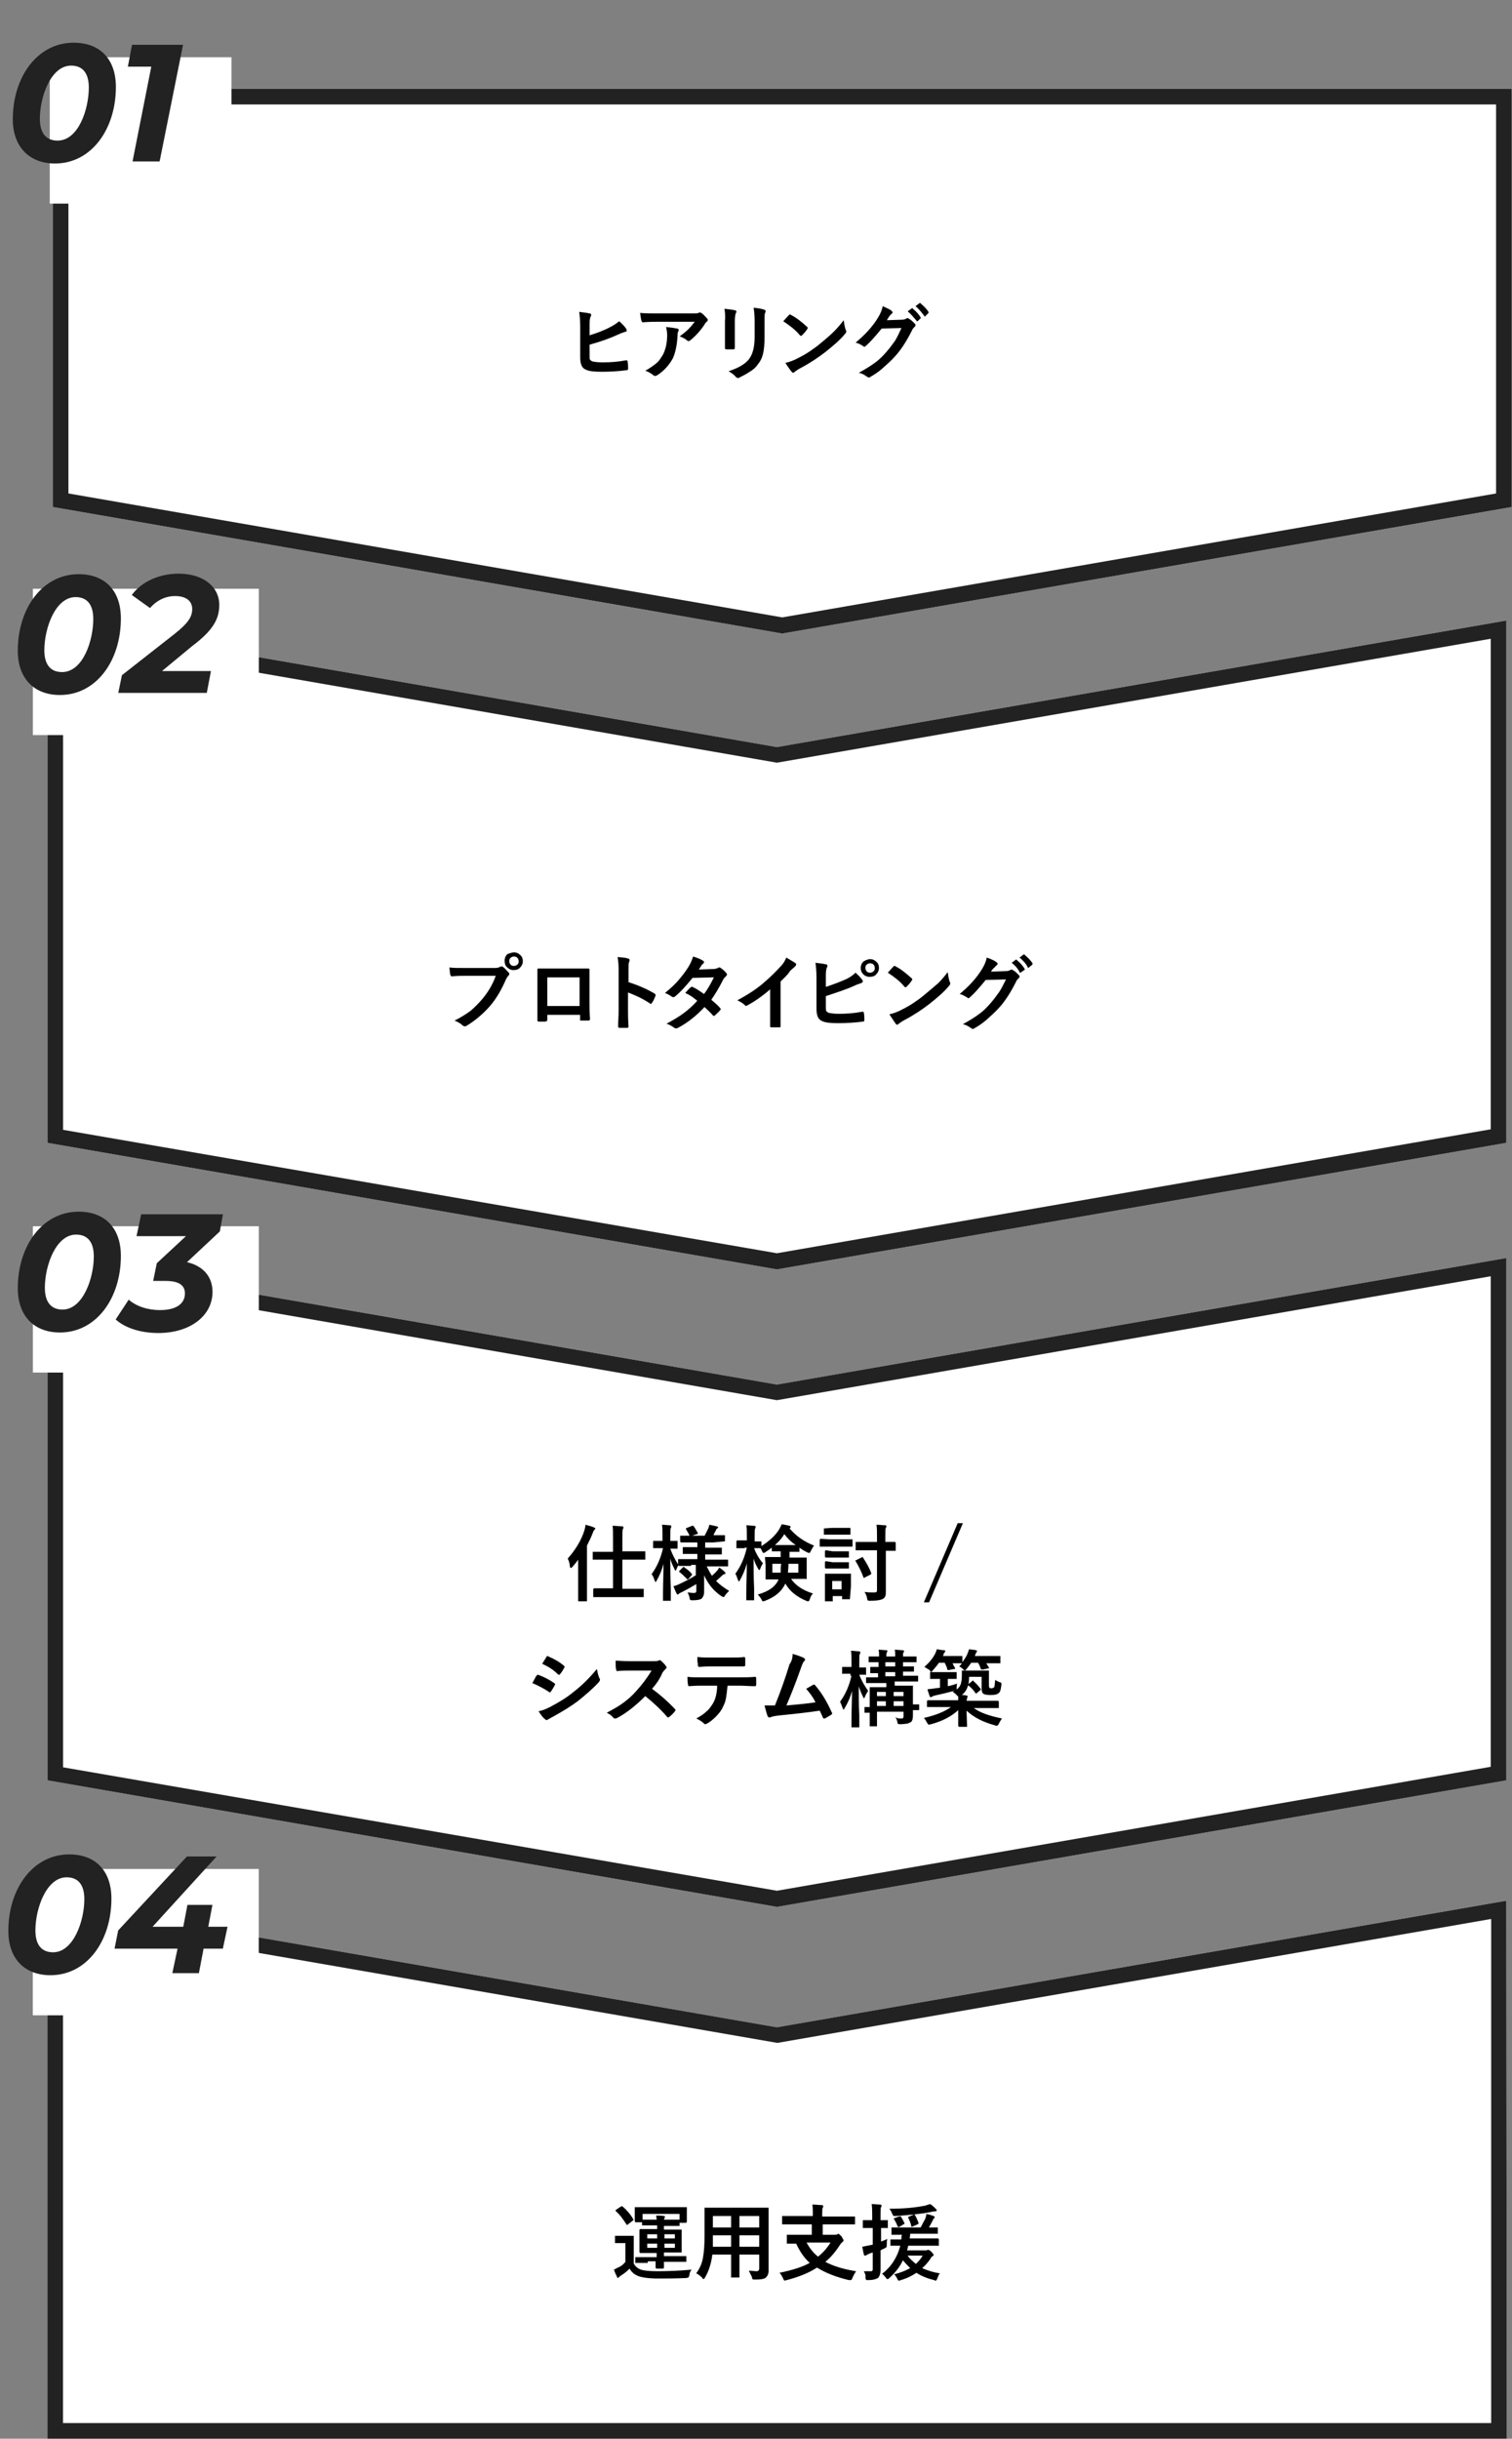 <svg version="1.1" id="レイヤー_1" xmlns="http://www.w3.org/2000/svg" x="0" y="0" viewBox="0 0 290.4 468.3" style="enable-background:new 0 0 290.4 468.3" xml:space="preserve"><rect x="0" y="0" width="290.4" height="468.3" fill="#808080" stroke="none"/><style>.st0{fill:#fff}.st1{fill:#222}.st2{enable-background:new}</style><g id="modal_work_summary_sp002" transform="translate(17103.141 13879.152)"><g id="グループ_54934" transform="translate(-17102.084 -13879.152)"><g id="グループ_54859" transform="translate(9.084 17.059)"><path id="合体_31" class="st0" d="M0 80.3V0h280.2v80.3l-140.1 24.3L0 80.3z"/><path id="合体_31_-_アウトライン" class="st1" d="m140.1 101.5 137.1-23.8V3H3v74.7l137.1 23.8m0 3.1L0 80.3V0h280.2v80.3l-140.1 24.3z"/></g><g class="st2" id="グループ_54860"><path d="M5.9 8.7c1.3-.4 2.7-.9 4-1.6.8-.4 1.3-.8 1.7-1.1.4.4.9.8 1.3 1.4.1.1.1.2.1.3.1.2 0 .3-.2.3-.2.1-.7.2-1.3.5-1.5.7-3.4 1.4-5.6 2v2.1c0 .4 0 .7.1.8.1.1.2.2.4.3.4.1 1.1.2 2 .2 1.4 0 2.9-.1 4.5-.4h.1c.1 0 .2.1.2.2.1.6.1 1.1.1 1.4 0 .2-.1.3-.3.3-1.5.2-3.1.3-4.8.3-1.4 0-2.4-.1-3-.4-.8-.3-1.1-1.1-1.1-2.4V7.1c0-1.3-.1-2.3-.2-2.9.9.1 1.6.2 2 .3.2 0 .3.1.3.3 0 .1 0 .2-.1.3-.1.2-.2.6-.2 1.4v2.2zM15.6 4.4c1 .1 2.1.1 3.2.1h6.9c.6 0 .9 0 1.1-.1.2-.1.3-.1.3-.1.1 0 .2.1.4.2.3.2.6.6 1 1 .1.1.1.2.1.3 0 .1-.1.2-.2.3-.1.1-.3.2-.4.5-.8 1.2-1.7 2.2-2.8 3.1-.1.1-.2.1-.3.1-.1 0-.3-.1-.4-.2-.3-.3-.8-.5-1.3-.7.7-.5 1.3-1 1.7-1.4.4-.4.8-.9 1.2-1.4H19c-.6 0-1.6 0-2.8.1-.2 0-.3-.1-.3-.2-.1-.2-.2-.8-.3-1.6zm1 11.1c.9-.5 1.6-1 2.2-1.5.5-.4.8-1 1.2-1.6.5-1 .8-2.2.8-3.8 0-.5-.1-1-.2-1.5 1 .1 1.6.2 2.1.3.2 0 .3.1.3.3 0 .1 0 .2-.1.3-.1.2-.1.4-.1.7-.1 1.8-.4 3.3-.9 4.4-.7 1.3-1.7 2.4-2.9 3.2-.2.1-.3.2-.5.2-.1 0-.2 0-.3-.1-.5-.4-1-.7-1.6-.9zM31.8 3.6c1 .1 1.7.2 2 .3.2 0 .3.1.3.3 0 .1 0 .1-.1.2-.1.2-.2.8-.2 1.5v5.2c0 .2-.1.3-.3.3h-1.3c-.2 0-.3-.1-.3-.2V6c.1-1 0-1.8-.1-2.4zm.8 12c1.8-.6 3.1-1.3 3.9-2.3.7-.9 1.1-2.3 1.1-4.3V6c0-1.2-.1-2-.2-2.6.9.1 1.6.2 2.1.4.1 0 .2.1.2.3 0 .1 0 .2-.1.3-.1.2-.1.8-.1 1.7v3c0 1.3-.1 2.4-.3 3.2-.2.8-.5 1.4-1 2-.4.6-1 1.1-1.7 1.5-.6.4-1.2.7-1.8 1-.1.1-.3.1-.3.1-.1 0-.3-.1-.4-.2-.4-.5-.9-.8-1.4-1.1zM43.1 6c.3-.3.6-.7 1.1-1.2.1-.1.1-.1.2-.1 0 0 .1 0 .2.1 1 .5 2 1.3 3.1 2.3.1.1.1.2.1.2s0 .1-.1.2c-.3.5-.7.9-1 1.2-.1.1-.2.1-.2.1-.1 0-.1 0-.2-.1-.9-1.1-2-1.9-3.2-2.7zm.4 8c.9-.2 1.6-.5 2.2-.8 1-.5 1.9-1 2.6-1.5.6-.4 1.3-.9 2-1.5 1.1-.9 1.9-1.6 2.6-2.3.6-.6 1.2-1.3 1.8-2.1.1.7.2 1.3.4 1.9.1.1.1.2.1.3 0 .1-.1.3-.3.5-.9 1.1-2.2 2.2-3.7 3.4-1.3 1-2.9 2.1-4.8 3.1-.6.3-.9.6-1.1.7-.1.1-.2.2-.3.2-.1 0-.2-.1-.3-.2-.4-.5-.8-1.1-1.2-1.7zM63 5.8l2.9-.1c.4 0 .6-.1.8-.2.1 0 .1-.1.2-.1s.2 0 .3.1c.4.2.7.5 1.1.9.1.1.2.2.2.4 0 .1-.1.2-.2.3-.2.2-.4.4-.5.7-1 2-2.1 3.7-3.2 4.9-.7.8-1.6 1.6-2.5 2.4-.8.7-1.6 1.2-2.3 1.6-.1.1-.2.1-.3.1-.1 0-.2-.1-.4-.2-.4-.3-.9-.6-1.5-.7 1.3-.7 2.4-1.4 3.2-2 .7-.5 1.4-1.2 2.1-2 .7-.8 1.2-1.5 1.7-2.2.4-.7.8-1.5 1.2-2.4l-3.8.1c-1.3 1.6-2.3 2.7-3 3.3-.1.1-.2.2-.3.2-.1 0-.2 0-.2-.1-.5-.3-1-.6-1.5-.7 1.8-1.5 3.2-3 4.3-4.8.5-.8.8-1.6.9-2.2.8.4 1.4.6 1.7.9.1.1.2.2.2.3 0 .1-.1.2-.2.3-.1 0-.2.2-.4.4-.1.2-.3.4-.5.8zm4-1.7.8-.6h.1s.1 0 .1.1c.5.4 1.1 1 1.5 1.7v.1c0 .1 0 .1-.1.1l-.5.5h-.1c-.1 0-.1 0-.1-.1-.6-.7-1.1-1.3-1.7-1.8zm1.5-1 .8-.6h.1s.1 0 .1.1c.6.5 1.1 1 1.5 1.6v.1c0 .1 0 .1-.1.2l-.5.5-.1.1c-.1 0-.1 0-.1-.1-.6-.8-1.1-1.4-1.7-1.9z" transform="translate(106.281 55.69)"/></g><path id="長方形_1718" class="st0" d="M8.5 11h34.9v28.1H8.5z"/><g class="st2"><path class="st1" d="M1.4 22.9c0-8.1 4.7-14.7 11.7-14.7 5 0 8.1 3.1 8.1 8.5 0 8.1-4.7 14.7-11.7 14.7-4.9 0-8.1-3.2-8.1-8.5zM16 16.8c0-2.9-1.3-4.2-3.4-4.2-3.9 0-6 6-6 10.2 0 2.9 1.3 4.2 3.4 4.2 4 0 6-6 6-10.2zM34.1 8.6 29.6 31h-5.2L28 12.8h-4.5l.8-4.2h9.8z"/></g></g><g id="グループ_54935" transform="translate(-17101.025 -13777.092)"><path id="前面オブジェクトで型抜き_50" class="st0" d="M147.1 141.7 7 117.4V17.1l140.1 24.3 140.1-24.3v100.3l-140.1 24.3z"/><path id="前面オブジェクトで型抜き_50_-_アウトライン" class="st1" d="m147.1 138.6 137.1-23.8V20.6L147.1 44.4 10 20.6v94.3l137.1 23.7m0 3.1L7 117.4V17.1l140.1 24.3 140.1-24.3v100.3l-140.1 24.3z"/><g id="グループ_54863" transform="translate(80.901 65.72)"><g class="st2" id="グループ_54862"><path d="M3.3 18c.7.1 1.7.1 3.1.1h5.7c.4 0 .7-.1.9-.2.1-.1.2-.1.3-.1.1 0 .2 0 .3.1.5.4.8.8 1.1 1.1.1.1.1.2.1.3 0 .1-.1.2-.2.3-.1.1-.2.3-.4.6-.9 2.1-1.9 3.8-3.1 5.2-1.4 1.6-3 2.9-4.5 3.8-.1.1-.3.1-.4.1-.1 0-.3-.1-.4-.2-.3-.3-.8-.6-1.5-.9 1.2-.6 2.3-1.3 3.1-1.9.7-.6 1.4-1.3 2.1-2.1 1.2-1.4 2.1-2.9 2.7-4.6H6.4c-.6 0-1.5 0-2.6.1-.2 0-.3-.1-.3-.3-.1 0-.1-.6-.2-1.4zm12.4-2.9c.5 0 .9.2 1.3.6.3.3.4.7.4 1.1 0 .5-.2.9-.6 1.3-.3.3-.7.4-1.2.4s-.9-.2-1.3-.6c-.3-.3-.4-.7-.4-1.2s.2-1 .6-1.3c.4-.1.8-.3 1.2-.3zm0 .8c-.3 0-.5.1-.7.3-.2.2-.2.4-.2.6 0 .3.1.5.3.7.2.2.4.2.6.2.3 0 .5-.1.7-.3.2-.2.2-.4.2-.6 0-.3-.1-.5-.3-.7-.1-.1-.3-.2-.6-.2zM28.3 27.1h-6.2v.9c0 .1 0 .2-.1.3 0 0-.1 0-.3.1h-1.2c-.2 0-.3-.1-.3-.2V18.4c0-.2.1-.2.2-.2H30c.1 0 .2.1.2.2v6.5c0 .6 0 1.6.1 3 0 .2-.1.3-.3.3H28.4v-1.1zm0-1.7v-5.5h-6.2v5.5h6.2zM37.6 20.8c2 .6 3.7 1.4 5.1 2.2.1.1.2.2.2.3v.1c-.2.5-.4 1-.7 1.4-.1.1-.1.2-.2.2s-.1 0-.2-.1c-1.5-1-2.9-1.6-4.2-2.1v3.5c0 .6 0 1.6.1 3.1 0 .1-.1.2-.3.2H36c-.2 0-.3-.1-.3-.2 0-1 .1-2.1.1-3.1v-7.9c0-1-.1-1.8-.2-2.4.9.1 1.6.1 2 .3.2 0 .3.1.3.3 0 .1 0 .2-.1.4-.1.1-.1.6-.1 1.5v2.3zM53.6 24.2c.7.6 1.3 1.1 1.7 1.6.1.1.1.1.1.2s0 .1-.1.2c-.3.4-.7.7-1 1-.1.1-.1.1-.2.1s-.1 0-.2-.1c-.4-.5-1-1-1.6-1.6-1.5 1.6-3.2 3-5.1 4-.2.1-.3.1-.4.1s-.2 0-.3-.1c-.4-.3-.9-.6-1.5-.8 1.3-.7 2.5-1.4 3.4-2.1.8-.6 1.7-1.4 2.5-2.3-.7-.6-1.4-1.1-2.3-1.5.6-.7 1-1.1 1.1-1.1.1-.1.1-.1.2-.1 0 0 .1 0 .2.1.5.2 1.1.6 2.1 1.3.7-.9 1.3-2 1.9-3.2L50 20c-1.3 1.6-2.4 2.8-3.4 3.6-.1.1-.2.1-.3.1-.1 0-.2 0-.3-.1-.4-.3-.8-.5-1.3-.7 1.1-.9 2.1-1.8 2.8-2.7.6-.7 1.2-1.5 1.7-2.3.5-.8.7-1.4.9-2 1 .3 1.6.6 1.9.8.1.1.2.1.2.3 0 .1-.1.2-.2.3l-.3.3c-.1.2-.3.5-.5.8l2.8-.1c.3 0 .6-.1.9-.2 0-.1.1-.1.2-.1s.2 0 .3.1c.3.2.7.5 1.1 1 .1.1.1.2.1.3 0 .1-.1.2-.2.3-.2.2-.4.4-.5.6-.8 1.6-1.6 2.9-2.3 3.9zM66.9 20.7v8.6c0 .2-.1.2-.2.2h-1.6c-.2 0-.2-.1-.2-.2V22.2c-1.6 1.4-3.1 2.4-4.4 3.1-.1 0-.2.1-.2.1-.1 0-.2-.1-.3-.2-.3-.3-.8-.6-1.4-.9 1.9-1 3.6-2.1 5-3.3 1.3-1.1 2.4-2.2 3.4-3.3.5-.5.8-1.1 1-1.6.8.5 1.4.8 1.8 1.1.1.1.1.1.1.2s-.1.3-.2.4c-.2.2-.6.5-1 .9-.4.7-1.1 1.3-1.8 2zM75.7 21.7c1.5-.5 2.8-1 3.9-1.5.8-.4 1.3-.8 1.7-1.2.4.4.9.8 1.3 1.4.1.1.1.2.1.3 0 .1-.1.2-.3.3-.2.1-.7.2-1.3.5-1.5.7-3.4 1.3-5.5 2v2.1c0 .4 0 .7.1.8.1.1.2.2.4.3.4.1 1.1.2 2 .2 1.4 0 2.9-.1 4.5-.4h.1c.1 0 .2.1.2.2.1.6.1 1.1.1 1.4 0 .2-.1.3-.3.3-1.6.2-3.1.3-4.8.3-1.4 0-2.4-.1-3-.4-.8-.3-1.1-1.1-1.1-2.4V20c0-1.3-.1-2.3-.2-2.9.9.1 1.6.2 2 .3.2 0 .3.1.3.3 0 .1 0 .2-.1.3-.1.2-.2.7-.2 1.4v2.3zm8.4-5.3c.5 0 .9.2 1.3.6.3.3.4.7.4 1.1 0 .5-.2.9-.6 1.3-.3.3-.7.4-1.2.4s-1-.2-1.3-.6c-.3-.3-.4-.7-.4-1.1 0-.5.2-1 .6-1.3.4-.2.8-.4 1.2-.4zm0 .8c-.3 0-.5.1-.7.3-.2.2-.2.4-.2.6 0 .3.1.5.3.7.2.2.4.2.6.2.3 0 .5-.1.7-.3.2-.2.2-.4.2-.6 0-.3-.1-.5-.3-.7-.1-.1-.3-.2-.6-.2zM87.5 19c.3-.3.6-.7 1.1-1.2.1-.1.1-.1.2-.1 0 0 .1 0 .2.1 1 .5 2 1.3 3.1 2.3.1.1.1.2.1.2s0 .1-.1.2c-.3.5-.7.9-1 1.2-.1.1-.2.1-.2.1-.1 0-.1 0-.2-.1-.9-1.1-2-1.9-3.2-2.7zm.3 8c.9-.2 1.6-.5 2.2-.8 1-.5 1.9-1 2.6-1.5.6-.4 1.3-.9 2-1.5 1.1-.9 1.9-1.6 2.6-2.2.6-.6 1.2-1.3 1.8-2.1.1.7.2 1.3.4 1.9.1.1.1.2.1.3 0 .1-.1.3-.3.5-.9 1.1-2.2 2.2-3.7 3.4-1.3 1-2.9 2.1-4.8 3.1-.6.3-.9.6-1.1.7-.1.1-.2.2-.3.2-.1 0-.2-.1-.3-.2L87.8 27zM107.3 18.8l2.9-.1c.4 0 .6-.1.8-.2.1 0 .1-.1.2-.1s.2 0 .3.1c.4.2.7.5 1.1.9.1.1.2.2.2.4 0 .1-.1.2-.2.3-.2.2-.4.4-.5.7-1 2-2.1 3.7-3.2 4.9-.7.8-1.6 1.6-2.5 2.4-.8.7-1.6 1.2-2.3 1.6-.1.1-.2.1-.3.1-.1 0-.2-.1-.4-.2-.4-.3-.9-.6-1.5-.7 1.3-.7 2.4-1.4 3.2-2 .7-.5 1.4-1.2 2.1-2 .7-.8 1.2-1.5 1.7-2.2.4-.6.8-1.4 1.3-2.4l-3.9.1c-1.3 1.6-2.3 2.7-3 3.3-.1.1-.2.2-.3.2-.1 0-.2 0-.2-.1-.5-.3-1-.6-1.5-.7 1.8-1.5 3.2-3 4.3-4.8.5-.8.8-1.6.9-2.2.9.3 1.5.6 1.9.9.1.1.2.2.2.3 0 .1-.1.2-.2.3-.1 0-.2.2-.4.4-.3.2-.4.4-.7.8zm4-1.7.8-.6h.1s.1 0 .1.1c.5.4 1.1 1 1.5 1.7v.1c0 .1 0 .1-.1.1l-.7.5h-.1c-.1 0-.1 0-.1-.1-.3-.7-.9-1.3-1.5-1.8zm1.5-1 .8-.6h.1s.1 0 .1.1c.6.5 1.1 1 1.5 1.6v.1c0 .1 0 .1-.1.2l-.6.5-.1.1c-.1 0-.1 0-.1-.1-.4-.8-1-1.4-1.6-1.9z"/></g></g><path id="長方形_1720" class="st0" d="M4.2 11h43.4v28.1H4.2z"/><g class="st2"><path class="st1" d="M1.3 22.9C1.3 14.8 6 8.2 13 8.2c5 0 8.1 3.1 8.1 8.5 0 8.1-4.7 14.7-11.7 14.7-5 0-8.1-3.2-8.1-8.5zm14.5-6.1c0-2.9-1.3-4.2-3.4-4.2-3.9 0-6 6-6 10.2 0 2.9 1.3 4.2 3.4 4.2 4 0 6-6 6-10.2zM29 26.8h9.4l-.8 4.2h-17l.7-3.4 10.2-8c2.5-2 3.3-3.2 3.3-4.7s-1.1-2.5-3.3-2.5c-1.8 0-3.5.8-4.8 2.3l-3.5-2.5c1.8-2.5 5.2-4.1 9-4.1 4.7 0 7.8 2.5 7.8 6 0 2.7-1.2 4.9-5.2 7.9L29 26.8z"/></g></g><g id="グループ_54936" transform="translate(-17101.025 -13654.676)"><path id="前面オブジェクトで型抜き_50-2" class="st0" d="M147.1 141.7 7 117.4V17.1l140.1 24.3 140.1-24.3v100.3l-140.1 24.3z"/><path id="前面オブジェクトで型抜き_50_-_アウトライン-2" class="st1" d="m147.1 138.6 137.1-23.8V20.6L147.1 44.4 10 20.6v94.3l137.1 23.7m0 3.1L7 117.4V17.1l140.1 24.3 140.1-24.3v100.3l-140.1 24.3z"/><g id="グループ_54863-2" transform="translate(97.822 65.72)"><g id="グループ_54862-2"><g class="st2"><path d="M9.1 9.1c1.5-1.7 2.6-3.5 3.2-5.4.1-.4.2-.7.2-1.1.7.2 1.2.3 1.6.5.2.1.3.1.3.2s-.1.2-.2.3c-.1.1-.2.3-.3.6-.3.8-.7 1.6-1.1 2.4v10.7h-1.7v-8c-.3.5-.7.9-1.1 1.4-.1.1-.2.2-.3.2-.1 0-.1-.1-.2-.3 0-.6-.2-1.1-.4-1.5zm7.2 7.4H14V15c0-.1.1-.2.2-.2h3.6V9.3H13.9V7.8H17.8V5.2c0-1.1 0-2-.1-2.4.7 0 1.3.1 1.8.1.2 0 .3.1.3.2s0 .2-.1.3c-.1.2-.1.8-.1 1.8v2.5H24v1.6h-4.4v5.6H23.7v1.6h-7.4zM32.8 10.5H30.4c-.1 0 0-.1 0-.1v-.1c-.2.3-.3.6-.4.8-.1.2-.1.3-.2.3s-.1-.1-.2-.3c-.3-.6-.6-1.2-.8-2 0 1.8 0 3.7.1 5.7V17.2H27.4V16c0-2.1.1-4.1.1-5.9-.3 1.2-.8 2.3-1.3 3.2-.1.2-.2.3-.2.3-.1 0-.1-.1-.2-.3-.2-.5-.3-.9-.6-1.2 1.1-1.5 1.8-3.2 2.2-5h-1.9V5.7h1.8v-1c0-.9 0-1.7-.1-2.1.6 0 1.1.1 1.6.1.2.1.2.1.2.2s0 .2-.1.3c-.1.2-.1.7-.1 1.5v1H30.2v1.5H28.8c.4 1.1.9 2.1 1.5 3v-1H34v-1H31.2V6.9H34V6h-3.1c-.1 0-.2-.1-.2-.2V4.7h1.8c-.2-.5-.5-.9-.7-1.3v-.1s.1-.1.2-.1l1-.4h.2s.1 0 .1.1c.3.4.5.8.8 1.3v.1s-.1.1-.2.1l-.9.3h2.4l.7-1.4c.1-.2.1-.4.2-.7.5.1 1 .2 1.4.3.2.1.3.1.3.2s-.1.2-.2.2c-.1.1-.2.2-.2.3-.2.4-.4.7-.5 1H37 39.3V5.8h-.2L37 6h-1.5v1h3.2v1.3h-3.2v1h4.4V10.6H35.8c.3.6.6 1.2 1 1.8.3-.3.7-.6 1-1 .2-.2.3-.4.4-.6.4.3.7.5 1 .8.1.1.2.2.2.3 0 .1-.1.2-.2.2s-.3.1-.5.3c-.4.4-.8.7-1.1 1 .7.7 1.5 1.3 2.5 1.9-.3.3-.6.6-.8.9-.1.2-.2.3-.3.3l-.4-.2c-1.5-1-2.6-2.4-3.3-4V15.4c0 .7-.2 1.1-.5 1.4-.3.2-.9.3-1.7.3-.3 0-.4 0-.5-.1 0 0-.1-.2-.1-.4-.1-.4-.2-.7-.4-1 .4 0 .8.1 1.1.1.2 0 .4 0 .5-.1.1-.1.1-.2.1-.4V14c-1 .6-1.9 1.1-2.9 1.6-.3.1-.4.2-.5.3-.1.1-.1.1-.2.1s-.1-.1-.2-.2c-.2-.4-.4-.9-.6-1.4.4-.1.7-.2.9-.3 1.1-.5 2.3-1.1 3.4-1.8v-2h-.9zm-2.2 1.2c-.1 0-.1-.1-.1-.1s0-.1.1-.2l.6-.6c.1-.1.1-.1.2-.1 0 0 .1 0 .1.1.5.3 1 .7 1.4 1.2 0 .1.1.1.1.1s0 .1-.1.2l-.6.7c-.1.1-.2.1-.2.1s-.1 0-.1-.1c-.4-.4-.9-.9-1.4-1.3zM43.1 7.1h-1.6V5.8c0-.1.1-.2.2-.2h1.8v-.8c0-.9 0-1.7-.1-2.1.6 0 1.1.1 1.5.1.2 0 .3.1.3.2s0 .2-.1.3c-.1.2-.1.7-.1 1.5v1h1.3v.9c1.4-.9 2.6-1.9 3.4-3.2.2-.4.4-.7.5-1 .6.1 1.1.2 1.5.3.1 0 .2.1.2.2s0 .2-.1.2l-.1.1c1.2 1.4 2.7 2.5 4.7 3.3-.2.3-.4.6-.6 1-.1.3-.2.4-.3.4-.1 0-.2 0-.4-.1-.6-.3-1.1-.6-1.5-.9V7.8h-1.9v1.1H55V13c0 .1-.1 0-.2 0H52c.9 1.3 2.3 2.2 4.2 2.8-.3.3-.5.7-.6 1.1-.1.3-.2.4-.3.4-.1 0-.2 0-.4-.1-1.9-.8-3.2-1.9-4-3.3-.7 1.5-2 2.6-3.9 3.3-.2.1-.3.1-.4.1-.1 0-.2-.1-.3-.4-.2-.3-.4-.6-.7-.9 2.1-.6 3.4-1.5 4-2.9h-2.5v-2.8L47 9v-.2c0-.1.1 0 .1 0H50V7.7h-1.7V7c-.4.3-.8.6-1.3.9-.1.1-.2.1-.3.1-.1 0-.2-.1-.3-.4-.1-.2-.2-.4-.3-.5H44.9c.4 1.1 1 2.1 1.7 2.9-.2.3-.4.7-.5 1-.1.2-.1.3-.2.3s-.1-.1-.2-.2c-.4-.7-.7-1.3-.9-2 0 1.8 0 3.7.1 5.7V17.1h-1.5V15.9c0-2.1.1-4.1.1-5.9-.3 1.2-.8 2.3-1.3 3.2-.1.2-.2.3-.2.3-.1 0-.1-.1-.2-.3-.2-.5-.3-.9-.5-1.2 1.1-1.5 1.8-3.2 2.2-5h-.4zm7 3h-1.7v1.7H50c0-.5 0-1.1.1-1.7zm-1.2-3.6h4c-.9-.6-1.6-1.3-2.2-2.1-.4.7-1 1.4-1.8 2.1zm4.5 5.3v-1.7h-1.9c0 .8-.1 1.3-.1 1.7h2zM59.3 5.4h4.5V6.8h-6.3V5.5c0-.1.1-.2.2-.2l1.6.1zm4 11.4v.1h-1.5c-.1 0 0-.1 0-.1v-.5H60v1c0 .1-.1 0-.1 0h-1.4V12h5c.1 0 0 .1 0 .1v2.3l-.2 2.4zM59.9 3.2h3.5V4.5H58.3V3.3h.1l1.5-.1zm.1 4.5H63.1V8.9h-4.4c-.1 0-.2-.1-.2-.2v-1c0-.1.1-.2.2-.2l1.3.2zm0 2.1H63.1V11h-4.4c-.1 0-.2-.1-.2-.2v-1c0-.1.1-.2.2-.2l1.3.2zm1.7 3.6h-1.8V15h1.8v-1.6zm4.8-5.9h-2.1V5.9h4.1v-1c0-1 0-1.7-.1-2.3.7 0 1.2.1 1.7.1.2 0 .2.1.2.2s0 .2-.1.3c-.1.1-.1.7-.1 1.6v1.1h1.8c.1 0 .2.1.2.2v1.5H70.2v7.7c0 .5 0 .8-.1 1-.1.2-.2.4-.4.5-.3.2-1.1.4-2.5.4-.3 0-.4 0-.5-.1 0 0-.1-.2-.1-.4-.1-.5-.3-.9-.5-1.2.7.1 1.3.1 1.8.1.2 0 .4 0 .5-.1.1-.1.1-.2.1-.4V7.5h-2zm-.7 1.4c.6.9 1.2 1.9 1.6 3v.1c0 .1-.1.1-.2.2l-1 .5c-.1.1-.2.1-.2.1s-.1 0-.1-.1c-.4-1.1-.9-2.1-1.5-3.1 0-.1-.1-.1-.1-.1s.1-.1.2-.1l1-.5c.1 0 .1-.1.2-.1 0-.1.1 0 .1.1zM85 2.3l-6.5 15.2h-1L84 2.3h1z"/></g><g class="st2"><path d="M2.3 33s.2-.3.5-.9c.1-.2.2-.4.3-.5l.2-.2h.1c1.1.4 2.1.9 3.1 1.6l.2.2s0 .1-.1.2c-.1.3-.4.7-.7 1.2l-.2.2s-.1 0-.2-.1c-.9-.6-2-1.2-3.2-1.7zm1.2 5.4c.7-.1 1.4-.4 2.2-.8 1.7-.9 3.2-1.8 4.4-2.8 1.7-1.3 3.2-2.8 4.6-4.5.1.5.2 1.1.5 1.8.1.1.1.2.1.3 0 .1-.1.2-.2.4-1.2 1.3-2.6 2.5-4.1 3.7-1.2.9-2.8 1.9-4.8 3-.6.3-.9.5-.9.5-.1.1-.2.1-.3.1-.1 0-.2-.1-.3-.2-.3-.2-.7-.7-1.2-1.5zm.7-9.1L5 28c.1-.1.1-.2.2-.2 0 0 .1 0 .2.1 1.2.5 2.2 1.1 3 1.8.1.1.1.1.1.2s0 .1-.1.2c-.3.6-.6 1-.8 1.2 0 .1-.1.1-.2.1s-.1 0-.2-.1c-.9-.9-1.9-1.5-3-2zM25.3 34.1c1.5 1.1 3 2.4 4.4 3.9.1.1.1.2.1.2s0 .1-.1.2c-.3.4-.7.8-1.1 1.1-.1.1-.1.1-.2.1s-.1 0-.2-.1c-1.2-1.4-2.6-2.7-4.2-4-1.7 1.7-3.5 3.2-5.4 4.2-.2.1-.3.1-.4.1-.1 0-.2 0-.3-.1-.3-.4-.7-.7-1.3-1 1.3-.7 2.4-1.3 3.3-2 .8-.6 1.5-1.2 2.3-2.1 1.1-1.2 2.1-2.5 3-4h-4.1c-.8 0-1.7 0-2.5.1-.1 0-.2-.1-.2-.3-.1-.4-.1-1-.1-1.7.6 0 1.5.1 2.7.1h4.4c.6 0 .9 0 1.1-.1.1 0 .1-.1.2-.1s.1 0 .3.1c.3.3.7.6 1 1.1.1.1.1.2.1.2 0 .1-.1.2-.2.3-.2.2-.4.4-.6.7-.5 1.2-1.2 2.2-2 3.1zM39.8 33.5c-.1 1-.2 1.8-.3 2.4-.1.6-.3 1.1-.6 1.7-.3.7-.8 1.3-1.4 1.9-.5.5-1 .9-1.5 1.2-.2.1-.4.2-.5.2-.1 0-.2-.1-.3-.2-.3-.3-.8-.6-1.4-.9.9-.5 1.5-.9 2-1.4.5-.4.8-.9 1.2-1.5.3-.5.5-1.1.6-1.6.1-.5.2-1 .2-1.8h-3c-.5 0-1.3 0-2.4.1-.1 0-.2-.1-.2-.3-.1-.5-.1-1-.1-1.5.6.1 1.5.1 2.7.1H42c1.1 0 2.2 0 3.1-.1.1 0 .2.1.2.3v1.2c0 .2-.1.3-.2.3-1.1 0-2.1-.1-3-.1h-2.3zM34 28c.9.1 1.8.1 2.7.1h3.6c1.1 0 2 0 2.7-.1.1 0 .2.1.2.3v1.2c0 .2-.1.3-.2.3H36.7c-.3 0-1.1 0-2.3.1-.2 0-.3-.1-.3-.3 0-.1 0-.4-.1-.8V28zM52.3 27.4c1.1.3 1.8.6 2.2.8.1.1.2.2.2.3 0 .1-.1.2-.2.3-.2.2-.4.7-.6 1.3-1.2 3.4-2.2 5.8-2.8 7.2 2.4-.2 4.3-.4 5.6-.6-.5-1-1.1-1.8-1.8-2.6l1.4-.8h.1c.1 0 .2 0 .2.1 1.3 1.5 2.3 3.2 3.2 5.2 0 .1.1.1.1.2s-.1.2-.2.3c-.3.2-.7.4-1.2.7h-.2c-.1 0-.2-.1-.2-.2-.3-.7-.5-1.1-.6-1.3-2 .3-4.5.6-7.6.9-.9.1-1.6.2-1.9.4h-.2c-.1 0-.2-.1-.3-.2-.1-.3-.3-.9-.6-2.1h2c1.1-2.7 2-5.3 2.8-7.9.5-.7.6-1.4.6-2zM63.4 31.2H61.8c-.1 0 0-.1 0-.1V29.9h1.8v-1c0-.9 0-1.7-.1-2.1.6 0 1.1.1 1.5.1.2 0 .3.1.3.2s0 .2-.1.3c-.1.2-.1.7-.1 1.5V30h1.3V31.4c0 .1-.1 0-.1 0H65.1c.4 1.1 1 2.1 1.7 3.1-.2.3-.4.6-.6 1.1-.1.2-.1.3-.2.3s-.1-.1-.2-.3c-.3-.6-.6-1.3-.8-2 0 1.8 0 3.6.1 5.6V41.5h-1.5V40.3c0-2.1.1-4 .1-5.8-.3 1.2-.8 2.3-1.4 3.3-.1.2-.2.3-.2.3-.1 0-.1-.1-.2-.3-.2-.5-.3-.9-.5-1.2 1.1-1.5 1.8-3.2 2.2-5h-.2zm9.7 8.6c.2 0 .4 0 .4-.1.1-.1.1-.2.1-.3v-.9h-5.1V41.3H67.1v-2.6h-1v-1.1h1V33.8h3.2V33H66.4v-1.1H68.7v-.8H67.2V29.9h1.6V29h-1.9v-1.1h2c0-.6 0-1-.1-1.3.7 0 1.2.1 1.5.1.2 0 .2.1.2.1 0 .1 0 .2-.1.3-.1.1-.1.4-.1.8H72c0-.6 0-1-.1-1.3.7 0 1.2.1 1.5.1.2 0 .3.1.3.1 0 .1 0 .2-.1.3-.1.1-.1.4-.1.8h2.6V29h-2.6v.8h2.1v1h-2.1v.8H76.4v1.1h-4.5v.8h3.5c.1 0 0 .1 0 .1v3.5h1.2v1.1h-1.2v1c0 .6-.1 1.1-.4 1.3-.2.1-.4.2-.7.3-.3 0-.7.1-1.3.1-.3 0-.4 0-.5-.1 0 0-.1-.2-.1-.4-.1-.4-.2-.6-.4-.9.3.3.7.3 1.1.3zm-4.6-4.3h1.7v-.8h-1.7v.8zm0 1.9h1.7v-.9h-1.7v.9zm1.6-7.6H72V29h-1.9v.8zm0 1.9H72v-.8h-1.9v.8zm3.5 3h-1.9v.8h1.9v-.8zm-1.9 2.7h1.9v-.9h-1.9v.9zM77.6 29.9c.9-.8 1.6-1.6 2.1-2.6.1-.2.2-.5.3-.8.6.1 1.1.2 1.4.2.2 0 .2.1.2.2s0 .1-.1.2-.2.2-.2.4c0 0 0 .1-.1.2 0 .1-.1.1-.1.1H84.9V29c.4-.6.8-1.1 1-1.7.1-.3.2-.5.3-.8.5.1 1 .1 1.3.2.2 0 .2.1.2.2s0 .1-.1.2-.1.2-.2.4l-.1.3H92.2v1.4H89.5c.1.2.3.5.5.8v.1c0 .1-.1.1-.2.1l-1 .2h-.2c-.1 0-.1-.1-.2-.2-.1-.4-.3-.8-.5-1.1h-1.3c-.2.3-.5.7-.9 1.2l-.3.3c-.1 0-.2-.1-.4-.3-.2-.2-.5-.4-.7-.5.2-.2.4-.4.5-.6H83c.1.1.2.5.5.9v.1c0 .1-.1.1-.2.1l-1 .2h-.2c-.1 0-.1-.1-.1-.2-.1-.4-.3-.8-.5-1.2h-1.1c-.4.6-.8 1-1.2 1.5l-.3.3h4.9v1.3H82.1v1.4c.6-.1 1.2-.3 1.8-.5-.1.3-.1.5-.1.8 0 .3 0 .4-.1.5 0 0-.2.1-.4.1-1.1.3-2.3.6-3.7.9-.3.1-.4.1-.5.2-.1.1-.2.1-.3.1-.1 0-.2-.1-.2-.2-.1-.4-.3-.8-.4-1.3.6-.1 1.1-.1 1.5-.2l.9-.1v-1.7h-1.9V31c0-.1.1-.2.2-.2-.1 0-.2-.1-.3-.3-.5-.3-.8-.5-1-.6zm9.5 2.8c.5.4.9.9 1.3 1.4 0 .1.1.1.1.1l-.2.2-.6.5c-.1.1-.1.1-.2.1 0 0-.1 0-.1-.1-.4-.6-.8-1-1.3-1.4-.1 0-.1-.1-.1-.1-.2.8-.6 1.4-1.2 1.9.2 0 .5 0 .9.1.2 0 .2.1.2.2 0 0 0 .1-.1.3 0 .2-.1.3-.1.5h6c.1 0 .2.1.2.2v1.2H87.1c1.2.9 3 1.5 5.4 2-.2.3-.4.6-.6 1-.1.3-.3.4-.4.4 0 0-.2 0-.4-.1-2.2-.6-4-1.5-5.4-2.8l.1 3v.1h-1.5c-.1 0-.2-.1-.2-.2v-3c-1.3 1.2-3 2.1-5.2 2.7-.2 0-.3.1-.4.1-.1 0-.2-.1-.4-.4-.2-.4-.4-.7-.6-.9 2.2-.5 4-1.2 5.2-2.1h-4.6v-1.1c0-.1.1-.2.2-.2h5.8v-.7l-.3-.3c-.3-.3-.5-.5-.8-.6.8-.4 1.3-.8 1.5-1.3.2-.4.3-1.1.3-1.9V30.6H90v2.7c0 .3 0 .5.1.6.1.1.2.1.4.1s.4-.1.5-.2c.1-.1.1-.6.2-1.4.2.1.5.3.8.4.2.1.3.1.3.1s.1.1.1.2v.2c-.1.8-.2 1.4-.5 1.6-.3.3-.8.4-1.6.4-.6 0-1.1-.1-1.3-.2-.3-.2-.4-.5-.4-1v-2.3h-2.4c0 .5-.1 1-.1 1.4l.1-.1.6-.5c.1-.1.1-.1.2-.1 0 .1 0 .1.1.2z"/></g></g></g><path id="長方形_1720-2" class="st0" d="M4.2 11h43.4v28.1H4.2z"/><g class="st2"><path class="st1" d="M1.3 22.9C1.3 14.8 6 8.2 13 8.2c5 0 8.1 3.1 8.1 8.5 0 8.1-4.7 14.7-11.7 14.7-5 0-8.1-3.2-8.1-8.5zm14.6-6.1c0-2.9-1.3-4.2-3.4-4.2-3.9 0-6 6-6 10.2 0 2.9 1.3 4.2 3.4 4.2 3.9 0 6-6 6-10.2zM40.1 12l-6.3 5.9c3.1.7 4.9 2.8 4.9 5.7 0 4.6-4.3 7.9-10.4 7.9-3.3 0-6.3-.9-8.2-2.6l2.5-3.8c1.5 1.3 3.7 2 6 2 3.1 0 4.8-1.2 4.8-3.2 0-1.6-1.2-2.4-3.7-2.4h-2.4l.7-3.4 5.6-5.2h-9.5l.9-4.2h15.7l-.6 3.3z"/></g></g><g id="グループ_54937" transform="translate(-17103.141 -13531.256)"><path id="前面オブジェクトで型抜き_50-3" class="st0" d="M289.4 120.4H9.1V17.1l140.1 24.3 140.1-24.3.1 103.3z"/><path id="前面オブジェクトで型抜き_50_-_アウトライン-3" class="st1" d="M286.4 117.4V20.6L149.3 44.4 12.1 20.6v96.8h274.3m3 3H9.1V17.1l140.1 24.3 140.1-24.3.1 103.3z"/><g id="グループ_54863-3" transform="translate(83.017 72.744)"><g class="st2" id="グループ_54862-3"><path d="M49.8 15.2c-.2.3-.4.6-.4 1-.1.3-.1.4-.2.5-.1 0-.2.1-.4.1-2 .1-3.8.1-5.4.1-1.8 0-3.2-.2-3.9-.5-.7-.3-1.2-.7-1.6-1.4-.3.3-.8.8-1.6 1.3-.2.1-.3.2-.4.3l-.2.2c-.1 0-.2-.1-.2-.2-.2-.4-.4-.8-.6-1.4.4-.2.7-.4 1-.5.4-.2.8-.5 1.2-1v-3.6h-2V8.7H38.7V14c.3.6.8 1 1.4 1.2.6.2 1.7.3 3.2.3 2.1 0 4.3-.1 6.5-.3zM36.6 3.1c.8.7 1.5 1.5 2 2.4 0 .1.1.1.1.1l-.2.2-.9.7c-.1.1-.2.1-.2.1s-.1 0-.1-.1c-.6-.9-1.2-1.8-2-2.5l-.1-.1s0-.1.1-.2l.9-.6c.1 0 .2-.1.2-.1.1 0 .1.1.2.1zm4.8 10.8H39c-.1 0 0-.1 0-.1v-1H43.1V12H40c-.1 0-.2-.1-.2-.2V7.6c0-.1.1-.2.2-.2h3.2v-.7h-2.9v-.6h-1.2c-.1 0-.2-.1-.2-.2V3.2H48.9V6c0 .1-.1.2-.2.2h-1.2V6.8h-3v.7h3.4V11.9H44.5v.7h4.3v1.1H44.5v1.1c0 .1-.1.2-.2.2h-1.2c-.1 0-.2-.1-.2-.2V13.6h-1.5zm6.1-9.4h-7.1v1.1h2.7c0-.3-.1-.6-.1-.8.6 0 1 0 1.5.1.2 0 .2.1.2.1 0 .1 0 .1-.1.3 0 .1-.1.2-.1.3h3V4.5zm-6.2 4.7h1.9v-.8h-1.9v.8zm0 1.8h1.9v-.8h-1.9v.8zm5.3-2.6h-2v.8h2v-.8zm0 2.6v-.8h-2v.8h2zM60.8 15.4c.6 0 1.1.1 1.5.1.3 0 .5-.2.5-.5v-2.7H59V16.7h-1.6v-4.4h-3.6c-.2 1.7-.7 3.2-1.4 4.4-.1.2-.2.3-.3.3-.1 0-.2-.1-.3-.3-.3-.3-.7-.6-1.1-.8.6-.8 1.1-1.8 1.3-3 .2-1.1.3-2.5.3-4.3V3.3h12.3V15.4c0 .6-.2 1-.5 1.3-.3.3-1 .4-2.1.4-.3 0-.4 0-.5-.1 0 0-.1-.2-.1-.4l-.6-1.2zm-6.9-4.6h3.5V8.6h-3.5v2.2zm0-3.7h3.5V4.9h-3.5v2.2zm8.9-2.2H59v2.2h3.8V4.9zM59 10.8h3.8V8.6H59v2.2zM69.3 6.5h-2.1V4.9h5.9v-.2c0-.8 0-1.5-.1-2 .7 0 1.4.1 1.8.1.2 0 .3.1.3.2 0 0 0 .2-.1.3-.1.2-.1.6-.1 1.3V5h6.3V6.5H75v2h2.3c.2 0 .4 0 .5-.1.1 0 .2-.1.2-.1.1 0 .3.2.6.5.2.4.4.6.4.8 0 .1-.1.2-.2.3-.2.1-.3.3-.4.4-.9 1.4-1.8 2.5-2.9 3.4 1.5.8 3.4 1.4 5.9 1.8-.2.3-.5.8-.7 1.3-.1.3-.2.4-.3.4H80c-2.5-.6-4.5-1.4-6.1-2.4-1.5 1-3.5 1.8-5.8 2.4-.1 0-.3.1-.4.1-.1 0-.2-.1-.3-.4-.2-.4-.4-.8-.7-1.1 2.4-.5 4.4-1.1 5.8-1.9-1.1-1-1.9-2.2-2.6-3.7h-1.8V8.5H72.9v-2h-3.6zm7.2 3.5h-4.6c.6 1.1 1.3 2 2.2 2.7.9-.7 1.7-1.6 2.4-2.7zM82.9 15.5h1.4c.2 0 .3-.1.3-.4v-3.2l-.6.2-.6.3c-.1.1-.2.1-.3.1-.1 0-.2-.1-.2-.2-.1-.4-.2-.9-.3-1.5l1.5-.3.5-.1V7.2h-1.9V5.7h1.8v-.8c0-.8 0-1.6-.1-2.3.6 0 1.1.1 1.6.1.2 0 .3.1.3.2s0 .2-.1.3c-.1.1-.1.7-.1 1.6v.9h1.4c.1 0 0 .1 0 .1v1.4c0 .1-.1 0-.1 0h-1.2v2.6c.2-.1.6-.2 1.2-.5-.1.3-.1.7-.1 1.2 0 .2 0 .3-.1.4 0 0-.1.1-.3.2-.2.1-.5.2-.8.4v3.7c0 .8-.2 1.3-.5 1.6-.3.2-.9.4-1.8.4h-.2c-.2 0-.3 0-.3-.1s-.1-.2-.1-.4c.1-.4-.1-.8-.3-1.2zm3.5.5c1.7-1.3 2.9-3.1 3.5-5.4H88V9.4h2.1c0-.2 0-.5.1-.9h-2V7.1h5.6c.3-.6.6-1.1.9-1.7.1-.3.2-.6.2-.9.6.1 1.1.3 1.4.4.1.1.2.1.2.2s0 .2-.1.2c-.1.1-.2.2-.2.3-.4.8-.7 1.3-.8 1.5h1.7v1.2H91.8c0 .4-.1.7-.1.9h5.4c.1 0 .2.1.2.2v1.2c0 .1-.1 0-.1 0H91.4c0 .2-.1.5-.2.9h3.6c.1 0 .2 0 .3-.1h.2c.1 0 .3.1.6.4.3.3.4.5.4.6 0 .1-.1.2-.2.2-.1.1-.3.2-.4.5-.5.7-1 1.3-1.6 1.8.9.4 2 .8 3.4 1-.2.2-.3.5-.5 1-.1.3-.2.4-.3.4-.1 0-.2 0-.3-.1-1.3-.3-2.5-.8-3.4-1.4-.9.6-1.9 1.1-3 1.4-.2.1-.3.1-.4.1-.1 0-.2-.1-.3-.4-.2-.3-.3-.6-.6-.8 1.2-.3 2.2-.7 3.1-1.2-.5-.5-1-1-1.4-1.5-.6 1.3-1.5 2.4-2.6 3.4-.2.2-.3.2-.4.2-.1 0-.2-.1-.3-.3-.2-.2-.4-.5-.7-.7zm9.2-13.4c.4.2.7.5 1.1.9.1.1.2.2.2.3 0 .1-.1.2-.3.2-.1 0-.3 0-.7.1-1.9.4-4.2.6-6.8.8h-.3c-.1 0-.2 0-.3-.1 0-.1-.1-.2-.2-.4-.1-.4-.3-.6-.5-.9 2.7 0 4.9-.2 6.9-.6l.9-.3zM90 5c.2.3.5.8.7 1.3v.1s-.1.1-.2.1l-.8.5h-.2c-.1 0-.1 0-.1-.1-.2-.5-.4-.9-.7-1.4 0-.1-.1-.1-.1-.1s.1-.1.2-.1l.8-.3h.2c.1-.1.1-.1.2 0zm4.2 7.5h-2.9c.4.6 1 1.1 1.6 1.6.4-.4.9-.9 1.3-1.6zm-2.8-7.3c0-.1.1-.2.2-.2l.7-.3c.1 0 .1-.1.2-.1s.1 0 .2.1c.3.5.5 1 .7 1.5v.1c0 .1-.1.1-.2.2l-.9.4c-.1 0-.2.1-.2.1s-.1-.1-.1-.2c-.1-.5-.3-1-.6-1.6z"/></g></g><path id="長方形_1720-3" class="st0" d="M6.3 11h43.4v28.1H6.3z"/><g class="st2"><path class="st1" d="M1.6 22.9c0-8.1 4.7-14.7 11.7-14.7 5 0 8.1 3.1 8.1 8.5 0 8.1-4.7 14.7-11.7 14.7-5 0-8.1-3.2-8.1-8.5zm14.6-6.1c0-2.9-1.3-4.2-3.4-4.2-3.9 0-6 6-6 10.2 0 2.9 1.3 4.2 3.4 4.2 3.9 0 6-6 6-10.2zM42.8 26.3h-3.7l-.9 4.7h-5.1l1-4.7H22l.7-3.5L35.9 8.6h5.7L29.3 22.1h5.9l.8-4.2h4.8l-.8 4.2h3.7l-.9 4.2z"/></g></g></g></svg>